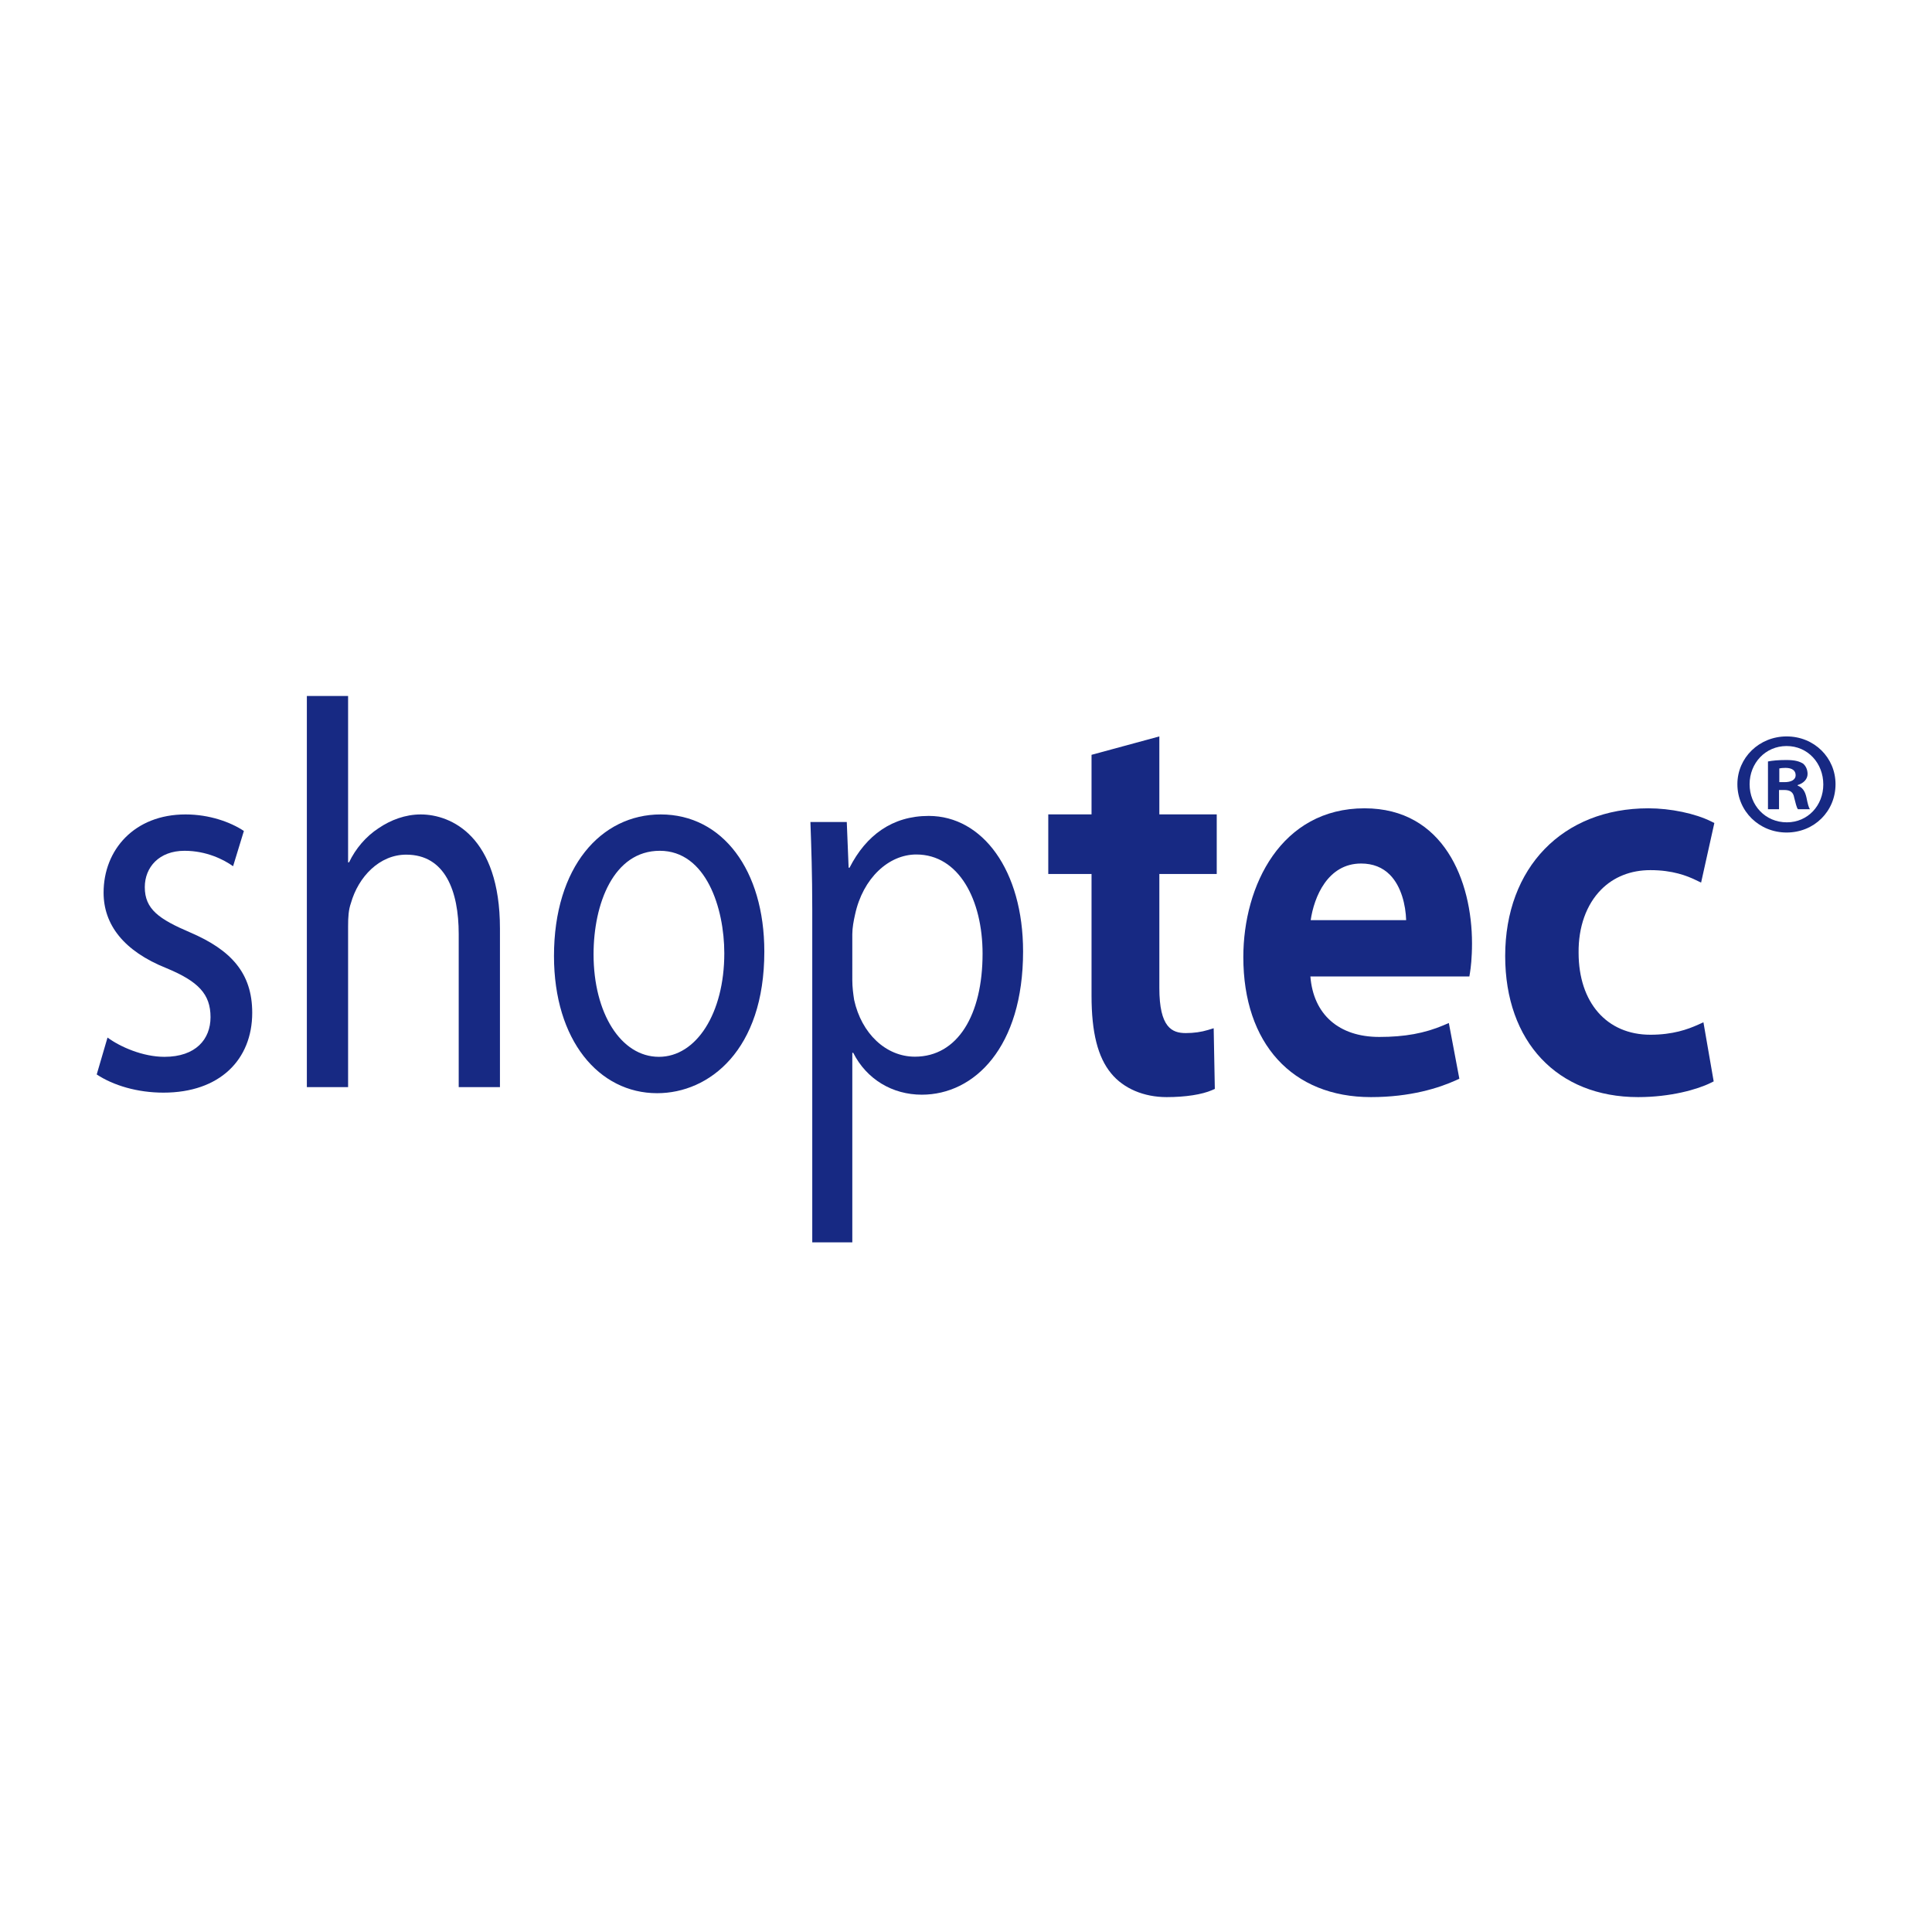 <?xml version="1.0" encoding="utf-8"?>
<!-- Generator: Adobe Illustrator 16.0.0, SVG Export Plug-In . SVG Version: 6.00 Build 0)  -->
<!DOCTYPE svg PUBLIC "-//W3C//DTD SVG 1.1//EN" "http://www.w3.org/Graphics/SVG/1.1/DTD/svg11.dtd">
<svg version="1.1" id="Calque_2" xmlns="http://www.w3.org/2000/svg" xmlns:xlink="http://www.w3.org/1999/xlink" x="0px" y="0px"
	 width="500px" height="500px" viewBox="0 0 500 500" enable-background="new 0 0 500 500" xml:space="preserve">
<g>
	<path fill="#172983" d="M27.826,268.518c3.3,2.424,9.139,4.988,14.726,4.988c8.125,0,11.933-4.563,11.933-10.265
		c0-5.986-3.174-9.267-11.425-12.689c-11.045-4.419-16.25-11.262-16.25-19.532c0-11.122,7.997-20.246,21.2-20.246
		c6.221,0,11.679,1.997,15.107,4.278l-2.793,9.125c-2.412-1.711-6.856-3.993-12.568-3.993c-6.601,0-10.283,4.277-10.283,9.411
		c0,5.702,3.682,8.269,11.679,11.69c10.664,4.563,16.123,10.552,16.123,20.816c0,12.118-8.378,20.674-22.978,20.674
		c-6.729,0-12.949-1.854-17.266-4.707L27.826,268.518z"/>
	<path fill="#172983" d="M79.414,180.121h10.673v43.057h0.243c1.699-3.563,4.367-6.7,7.643-8.839
		c3.152-2.139,6.914-3.564,10.916-3.564c7.884,0,20.498,5.704,20.498,29.513v41.062h-10.673v-39.636
		c0-11.121-3.519-20.531-13.584-20.531c-6.915,0-12.372,5.704-14.313,12.547c-0.606,1.71-0.729,3.563-0.729,5.988v41.631H79.414
		V180.121z"/>
	<path fill="#172983" d="M197.806,246.275c0,25.521-14.272,36.643-27.736,36.643c-15.077,0-26.699-13.688-26.699-35.501
		c0-23.098,12.2-36.643,27.619-36.643C186.987,210.774,197.806,225.174,197.806,246.275z M153.613,246.989
		c0,15.113,7.02,26.517,16.917,26.517c9.668,0,16.918-11.263,16.918-26.803c0-11.691-4.718-26.519-16.688-26.519
		C158.792,220.184,153.613,233.872,153.613,246.989z"/>
	<path fill="#172983" d="M210.211,235.254c0-8.839-0.238-15.968-0.477-22.526h9.412l0.477,11.834h0.238
		c4.29-8.413,11.08-13.403,20.491-13.403c13.939,0,24.42,14.115,24.42,35.074c0,24.809-12.626,37.071-26.207,37.071
		c-7.625,0-14.295-3.996-17.75-10.836h-0.238v49.056h-10.365V235.254z M220.576,253.645c0,1.855,0.238,3.567,0.476,5.134
		c1.906,8.696,8.22,14.688,15.726,14.688c11.079,0,17.512-10.836,17.512-26.664c0-13.829-6.076-25.663-17.156-25.663
		c-7.148,0-13.819,6.131-15.844,15.541c-0.357,1.569-0.714,3.422-0.714,5.132V253.645z"/>
	<g>
		<path fill="#172983" d="M300.037,190.585l-17.548,4.762v15.412h-11.197v15.429h11.197v31.494c0,9.53,1.616,15.926,5.086,20.123
			c3.192,3.894,8.423,6.127,14.352,6.127c4.844,0,9.131-0.659,11.761-1.809l0.707-0.31l-0.296-15.705l-1.465,0.447
			c-1.75,0.535-3.687,0.806-5.757,0.806c-3.553,0-6.84-1.416-6.84-11.676v-29.498h14.852v-15.429h-14.852V190.585z"/>
		<path fill="#172983" d="M353.141,209.19c-21.552,0-31.369,19.963-31.369,38.51c0,22.347,12.652,36.231,33.02,36.231
			c10.27,0,17.665-2.382,22.061-4.382l0.826-0.375l-2.721-14.421l-1.32,0.563c-4.955,2.104-10.103,3.043-16.688,3.043
			c-10.463,0-17.049-5.824-17.822-15.653h41.146l0.158-0.971c0.196-1.2,0.524-3.784,0.524-7.599
			C380.957,228.016,373.671,209.19,353.141,209.19z M352.252,223.479c3.047,0,5.564,0.991,7.481,2.946
			c2.919,2.976,4.057,7.803,4.178,11.708h-24.706C340.071,232.167,343.588,223.479,352.252,223.479z"/>
		<path fill="#172983" d="M439.489,265.181c-2.705,1.215-6.554,2.607-12.371,2.607c-11.285,0-18.577-8.333-18.577-21.24
			c-0.07-6.649,2.002-12.446,5.835-16.319c3.263-3.297,7.669-5.04,12.742-5.04c5.785,0,9.511,1.48,11.811,2.594l1.314,0.636
			l3.429-15.424l-0.809-0.403c-4.138-2.067-10.526-3.402-16.276-3.402c-22.159,0-37.047,15.362-37.047,38.226
			c0,22.182,13.502,36.515,34.396,36.515c8.394,0,15.369-1.984,18.792-3.685l0.771-0.384l-2.652-15.292L439.489,265.181z"/>
	</g>
	<g>
		<path fill="#172983" d="M475.033,202.945c0,7.008-5.502,12.511-12.662,12.511c-7.087,0-12.737-5.503-12.737-12.511
			c0-6.856,5.65-12.36,12.737-12.36C469.531,190.585,475.033,196.089,475.033,202.945z M452.796,202.945
			c0,5.501,4.07,9.873,9.648,9.873c5.427,0,9.425-4.372,9.425-9.797c0-5.5-3.998-9.949-9.499-9.949
			C456.867,193.072,452.796,197.52,452.796,202.945z M460.411,209.426h-2.862v-12.359c1.126-0.227,2.716-0.377,4.745-0.377
			c2.339,0,3.391,0.377,4.296,0.904c0.678,0.528,1.208,1.507,1.208,2.712c0,1.355-1.057,2.411-2.561,2.864v0.152
			c1.201,0.451,1.881,1.356,2.258,3.014c0.377,1.884,0.605,2.638,0.905,3.089h-3.093c-0.372-0.452-0.599-1.583-0.976-3.014
			c-0.228-1.358-0.981-1.959-2.564-1.959h-1.356V209.426z M460.485,202.418h1.359c1.582,0,2.864-0.526,2.864-1.809
			c0-1.131-0.83-1.885-2.639-1.885c-0.754,0-1.282,0.074-1.585,0.15V202.418z"/>
	</g>
</g>
</svg>
